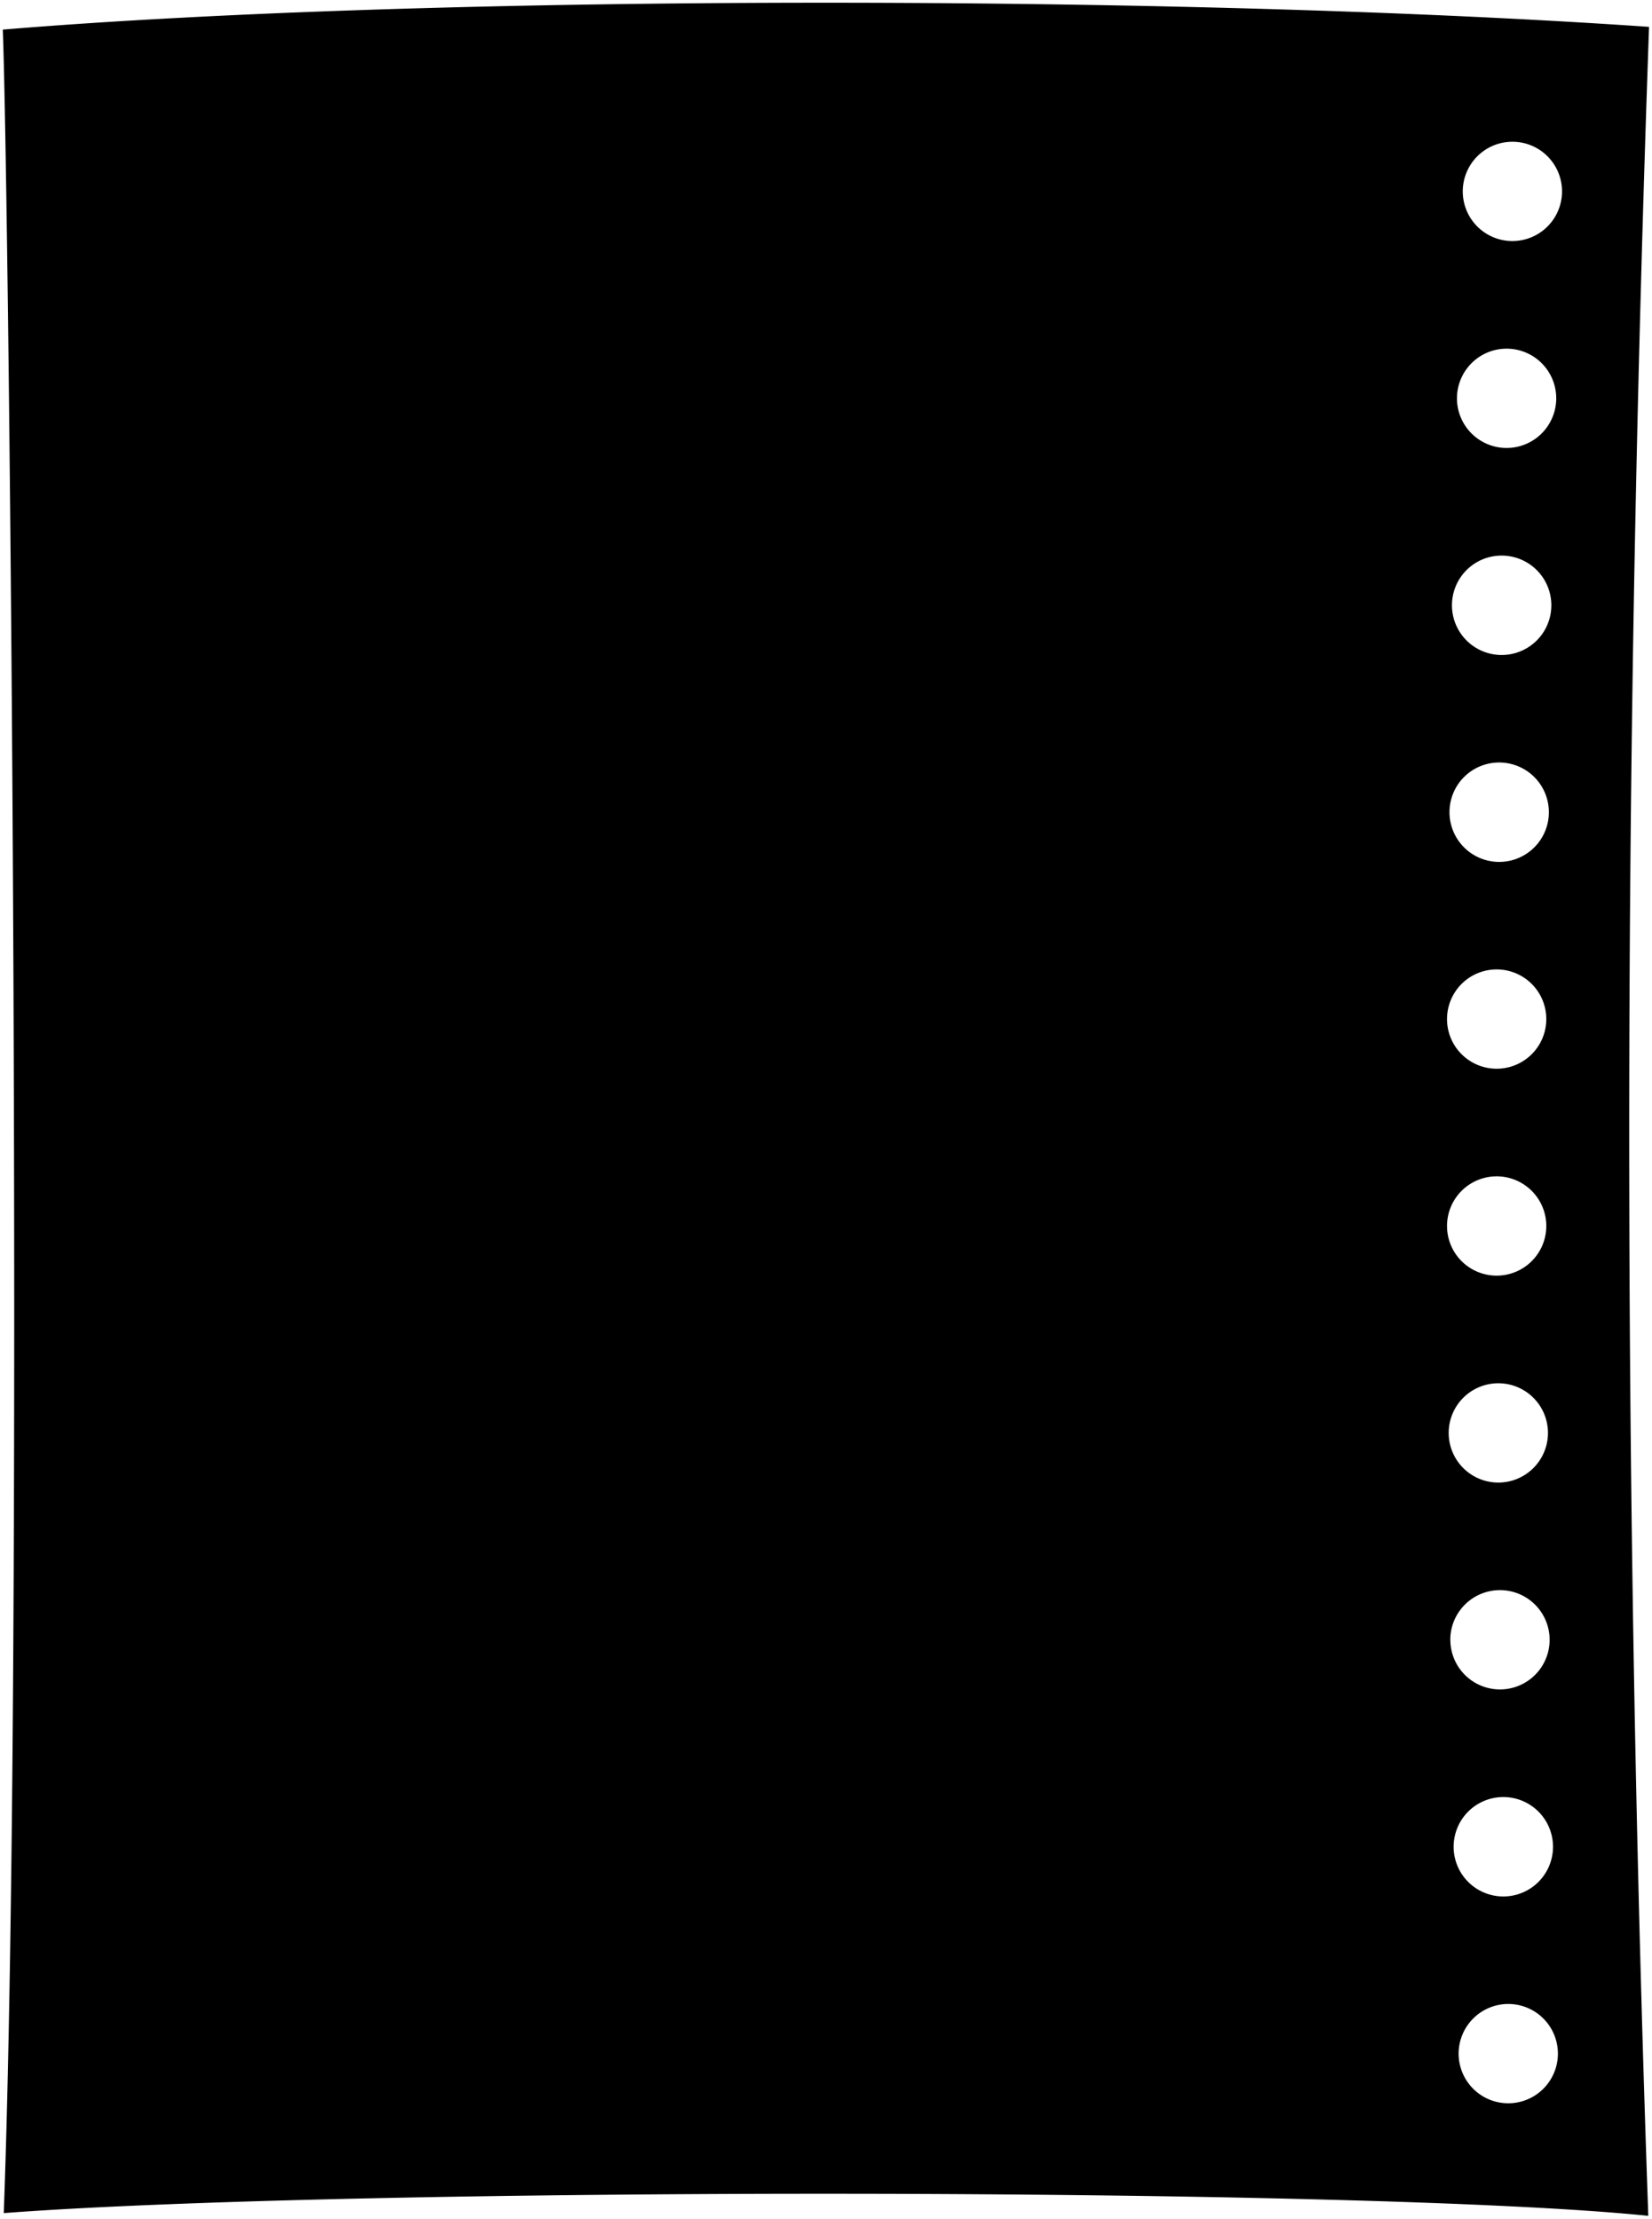 <svg viewBox="0 0 307.55 412.95">
  <path class="sketchPaperLight" d="M304.34,102.55q-2.94,154.92,2.52,309.84C254.28,407,65.13,407,.7,411.88,4.52,308.92,1.75,37.94.52,5.51,80.69-1.14,220.09-1,307,5Q305.28,53.76,304.34,102.55ZM269.7,266.68a9.24,9.24,0,1,0,9.24-9.24A9.24,9.24,0,0,0,269.7,266.68Zm.31,38.51a9.24,9.24,0,1,0,9.24-9.25A9.24,9.24,0,0,0,270,305.19Zm.61,38.51a9.25,9.25,0,1,0,9.25-9.25A9.25,9.25,0,0,0,270.62,343.7Zm.93,38.5a9.24,9.24,0,1,0,9.24-9.24A9.25,9.25,0,0,0,271.55,382.2Zm-1.24-269.56a9.25,9.25,0,1,0,9.25-9.24A9.24,9.24,0,0,0,270.31,112.64Zm-.46,38.51a9.25,9.25,0,1,0,9.24-9.24A9.24,9.24,0,0,0,269.85,151.15Zm-.46,38.51a9.24,9.24,0,1,0,9.24-9.24A9.24,9.24,0,0,0,269.39,189.66Zm0,38.51a9.24,9.24,0,1,0,9.24-9.24A9.24,9.24,0,0,0,269.39,228.17Zm2.93-192.55a9.24,9.24,0,1,0,9.24-9.24A9.25,9.25,0,0,0,272.32,35.62Zm-1.08,38.51a9.24,9.24,0,1,0,9.24-9.24A9.25,9.25,0,0,0,271.24,74.13Z"/>
  <g class="blueDisplayLine">
    <path d="M304.34,94.74C235,91.55,78.66,92.61,2.14,95"/>
    <path d="M303.72,132.68C237.49,131,78.89,130.56,2.45,133"/>
    <path d="M303.26,170.6c-65-1.57-224.29-2.09-300.65.3"/>
    <path d="M303.1,208.54c-64.22-2.23-224.06-2.09-300.34.29"/>
    <path d="M303.26,246.48c-61.61-2.12-224.18-2.08-300.5.28"/>
    <path d="M303.57,284.43c-66.54-2-224.3-2.09-300.82.26"/>
    <path d="M304.19,322.37c-57.61-2.08-225.08-2.09-301.6.25"/>
    <path d="M305.12,360.3c-52.07-1.8-245.54-2.53-303,.25"/>
  </g>
  <path class="redDisplayLine" d="M64.5,2c.54,80.16.84,327.12.08,407.28"/>
  <path class="house" d="M186.28,333q-.36-50.7-.47-101.41-32-.26-64.07,0-.12,50.71-.47,101.42-34.24.16-68.48.68,1.27-59.82,1.5-119.65-16.71.56-33.41,1.32c44.05-45.58,87.91-91.35,132.89-136q31.69,31.46,62.79,63.48.19-22,.44-44,18.69.67,37.35,1.6-.72,40.22-1,80.43,16.66,17.25,33.34,34.5Q270,214.56,253.26,214q.21,59.83,1.5,119.65Q220.52,333.13,186.28,333Z"/>
</svg>
